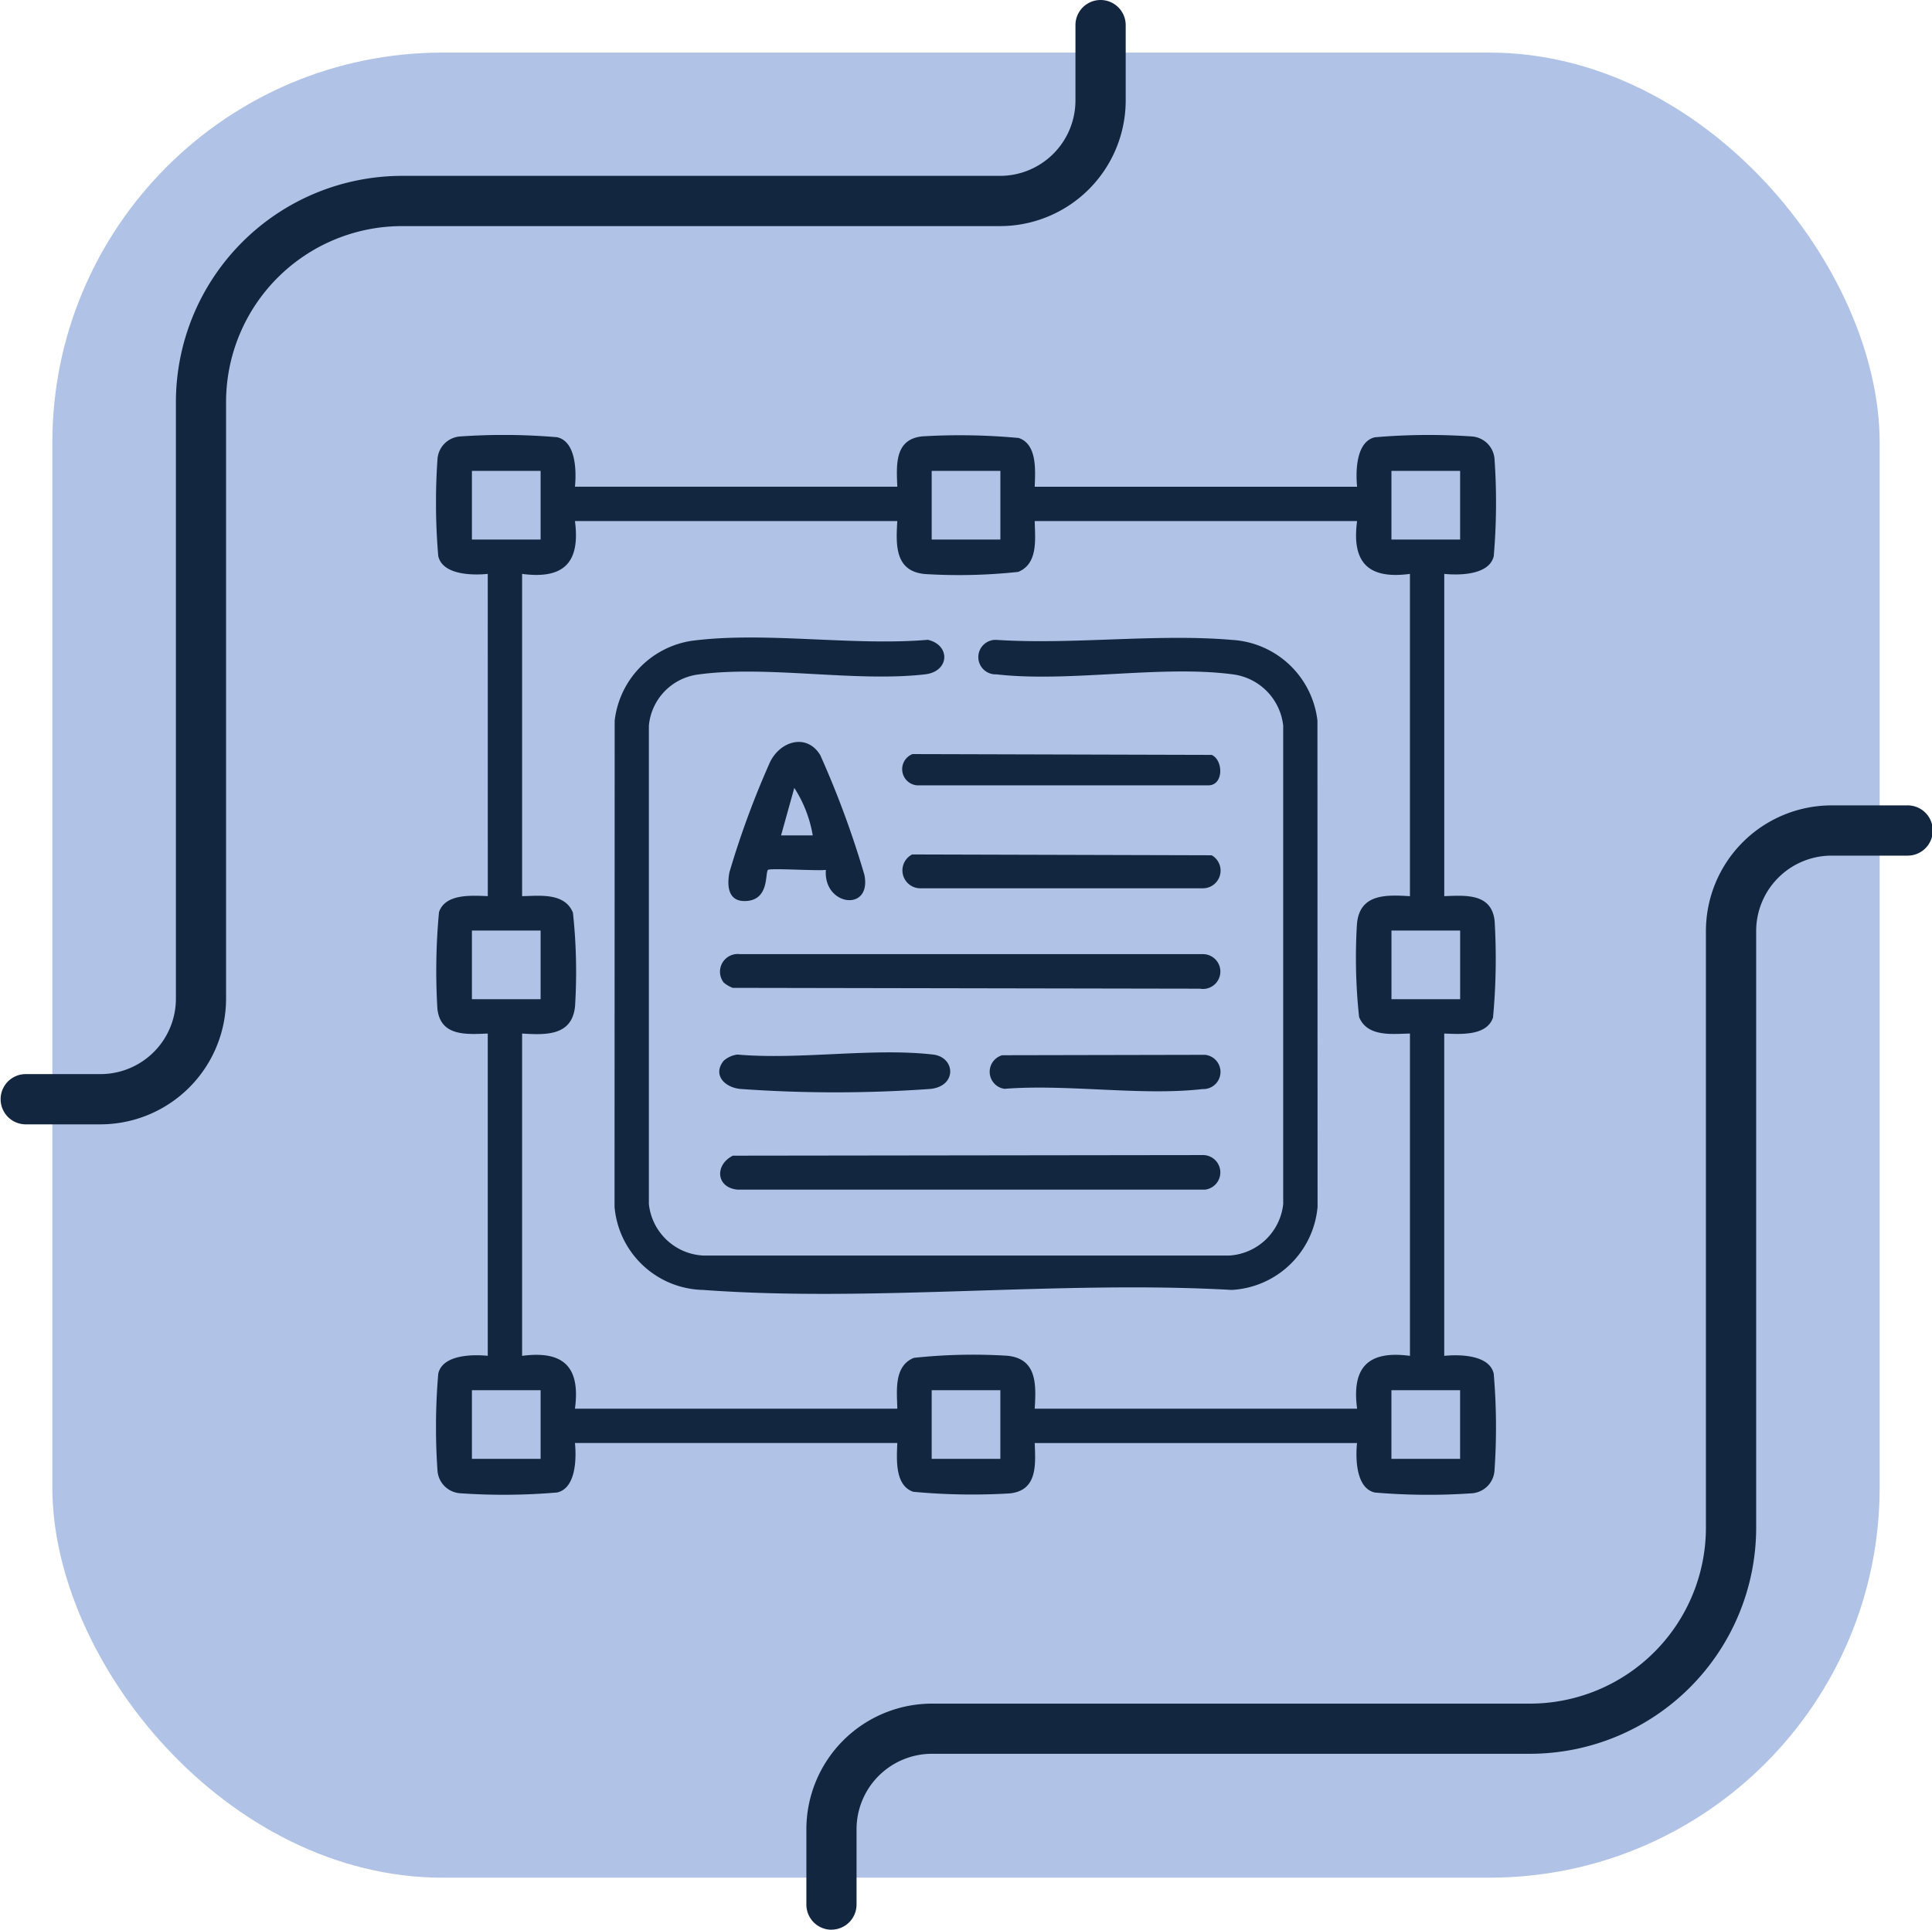 <svg xmlns="http://www.w3.org/2000/svg" xmlns:xlink="http://www.w3.org/1999/xlink" width="99.001" height="98.908" viewBox="0 0 99.001 98.908">
  <defs>
    <clipPath id="clip-path">
      <rect id="Rectángulo_413575" data-name="Rectángulo 413575" width="54.318" height="54.318" fill="#12263f"/>
    </clipPath>
  </defs>
  <g id="Grupo_1116024" data-name="Grupo 1116024" transform="translate(-1190.999 -5381)">
    <g id="Grupo_1115403" data-name="Grupo 1115403" transform="translate(804.332 44)">
      <rect id="Rectángulo_412780" data-name="Rectángulo 412780" width="93.637" height="93.545" rx="20" transform="translate(389.349 5339.695)" fill="#b0c2e5"/>
      <g id="Grupo_1114814" data-name="Grupo 1114814" transform="translate(386.667 5337)">
        <path id="Trazado_875775" data-name="Trazado 875775" d="M245.284,301.406A1.288,1.288,0,0,1,244,300.118v-3.863a6.445,6.445,0,0,1,6.438-6.438h30.644a9.024,9.024,0,0,0,9.013-9.013V250.216a6.445,6.445,0,0,1,6.438-6.438h3.863a1.288,1.288,0,1,1,0,2.575h-3.863a3.867,3.867,0,0,0-3.863,3.863V280.8a11.6,11.6,0,0,1-11.588,11.588H250.434a3.867,3.867,0,0,0-3.863,3.863v3.863a1.288,1.288,0,0,1-1.288,1.288" transform="translate(-202.679 -202.498)" fill="#12263f"/>
        <path id="Trazado_875777" data-name="Trazado 875777" d="M1.288,57.628A1.288,1.288,0,0,1,0,56.34V52.477a6.445,6.445,0,0,1,6.438-6.438H37.082A9.024,9.024,0,0,0,46.1,37.026V6.438A6.445,6.445,0,0,1,52.533,0H56.4a1.288,1.288,0,0,1,0,2.575H52.533a3.867,3.867,0,0,0-3.863,3.863V37.026A11.6,11.6,0,0,1,37.082,48.614H6.438a3.867,3.867,0,0,0-3.863,3.863V56.34a1.288,1.288,0,0,1-1.288,1.288" transform="translate(57.684 57.628) rotate(180)" fill="#12263f"/>
      </g>
    </g>
    <g id="Grupo_1115776" data-name="Grupo 1115776" transform="translate(1213.341 5403.295)">
      <g id="Grupo_1115775" data-name="Grupo 1115775" clip-path="url(#clip-path)">
        <path id="Trazado_876828" data-name="Trazado 876828" d="M2.652,7.121C1.865,7.2.335,7.177.116,6.208a32.106,32.106,0,0,1-.039-4.98A1.25,1.25,0,0,1,1.227.077a32.175,32.175,0,0,1,4.98.039c.97.22.992,1.749.913,2.536H23.639C23.593,1.539,23.491.22,24.916.072A32.441,32.441,0,0,1,29.86.155c.959.324.848,1.686.819,2.5H47.2c-.079-.787-.056-2.317.913-2.536A32.175,32.175,0,0,1,53.09.077a1.25,1.25,0,0,1,1.151,1.151,32.124,32.124,0,0,1-.039,4.98c-.22.969-1.749.992-2.536.913V23.639c1.114-.045,2.433-.147,2.581,1.278a32.438,32.438,0,0,1-.083,4.944c-.324.959-1.686.848-2.5.819V47.2c.787-.079,2.317-.056,2.536.913a32.124,32.124,0,0,1,.039,4.98,1.25,1.25,0,0,1-1.151,1.151,32.159,32.159,0,0,1-4.98-.039c-.969-.219-.992-1.749-.913-2.536H30.679c.045,1.114.147,2.433-1.278,2.581a32.421,32.421,0,0,1-4.944-.083c-.959-.324-.848-1.685-.819-2.5H7.12c.079.788.056,2.317-.913,2.536a32.107,32.107,0,0,1-4.98.039A1.25,1.25,0,0,1,.077,53.091a32.158,32.158,0,0,1,.039-4.98c.219-.97,1.749-.992,2.536-.913V30.68C1.538,30.726.219,30.827.071,29.4a32.423,32.423,0,0,1,.083-4.944c.324-.959,1.685-.848,2.5-.819ZM5.36,1.841H1.84v3.52H5.36ZM25.4,5.361h3.52V1.841H25.4Zm23.559,0h3.52V1.841h-3.52ZM23.639,4.413H7.12C7.4,6.547,6.545,7.405,4.412,7.121V23.639c.887-.016,2.185-.194,2.605.847a28.368,28.368,0,0,1,.109,4.778C6.985,30.8,5.649,30.757,4.412,30.68V47.2c2.134-.284,2.992.575,2.708,2.708H23.639c-.016-.887-.194-2.185.847-2.605a28.368,28.368,0,0,1,4.778-.109c1.538.141,1.492,1.478,1.415,2.714H47.2c-.284-2.134.575-2.992,2.708-2.708V30.68c-.887.016-2.185.194-2.606-.847a28.382,28.382,0,0,1-.109-4.778c.141-1.538,1.478-1.492,2.714-1.415V7.121c-2.133.284-2.992-.574-2.708-2.708H30.679c.016.887.194,2.185-.847,2.606a28.382,28.382,0,0,1-4.778.109c-1.538-.141-1.492-1.478-1.415-2.714M5.36,25.4H1.84v3.52H5.36Zm43.6,3.52h3.52V25.4h-3.52ZM1.84,52.479H5.36v-3.52H1.84Zm23.559,0h3.52v-3.52H25.4Zm23.559,0h3.52v-3.52h-3.52Z" transform="translate(0 -0.001)" fill="#12263f"/>
        <path id="Trazado_876829" data-name="Trazado 876829" d="M71.588,76.828c3.718-.471,8.22.285,12.023-.042,1.176.275,1.111,1.625-.139,1.77-3.569.413-8.12-.476-11.635.009a2.909,2.909,0,0,0-2.522,2.623v24.518a2.957,2.957,0,0,0,2.776,2.64H99.044a2.957,2.957,0,0,0,2.776-2.64V81.188A2.978,2.978,0,0,0,99.3,78.565c-3.677-.507-8.441.421-12.177-.009a.884.884,0,1,1,0-1.766c3.9.255,8.206-.329,12.058,0a4.685,4.685,0,0,1,4.393,4.137l.007,24.916a4.672,4.672,0,0,1-4.4,4.265c-8.825-.5-18.346.643-27.09,0a4.655,4.655,0,0,1-4.535-4.266l.007-24.916a4.683,4.683,0,0,1,4.027-4.1" transform="translate(-58.407 -66.288)" fill="#12263f"/>
        <path id="Trazado_876830" data-name="Trazado 876830" d="M107.641,197.943a.907.907,0,0,1,.833-1.457l23.7,0a.892.892,0,1,1-.132,1.77l-23.938-.043a1.6,1.6,0,0,1-.466-.273" transform="translate(-92.897 -169.876)" fill="#12263f"/>
        <path id="Trazado_876831" data-name="Trazado 876831" d="M108.19,272.6l24.076-.031a.889.889,0,0,1,.139,1.77l-23.975,0c-1.095-.106-1.168-1.264-.24-1.735" transform="translate(-92.986 -235.661)" fill="#12263f"/>
        <path id="Trazado_876832" data-name="Trazado 876832" d="M115.649,122.75c-.406.06-2.861-.1-2.967,0-.153.148.072,1.481-1.053,1.59-.965.093-1.066-.7-.922-1.467a45.4,45.4,0,0,1,2.077-5.64c.537-1.111,1.905-1.488,2.58-.359a48.174,48.174,0,0,1,2.26,6.134c.381,1.922-2.114,1.592-1.975-.258m-.672-1.767a6.475,6.475,0,0,0-.946-2.436l-.678,2.436Z" transform="translate(-95.671 -100.459)" fill="#12263f"/>
        <path id="Trazado_876833" data-name="Trazado 876833" d="M176.98,158.8l15.336.042a.906.906,0,0,1-.468,1.692l-14.5,0a.918.918,0,0,1-.37-1.739" transform="translate(-152.568 -137.3)" fill="#12263f"/>
        <path id="Trazado_876834" data-name="Trazado 876834" d="M176.943,120.8l15.336.042c.606.266.625,1.585-.194,1.56H177.178a.831.831,0,0,1-.235-1.6" transform="translate(-152.531 -104.445)" fill="#12263f"/>
        <path id="Trazado_876835" data-name="Trazado 876835" d="M210.187,234.668l10.389-.021a.88.88,0,0,1-.124,1.755c-3.131.36-6.945-.268-10.149-.012a.882.882,0,0,1-.115-1.723" transform="translate(-181.171 -202.877)" fill="#12263f"/>
        <path id="Trazado_876836" data-name="Trazado 876836" d="M107.425,234.159a1.305,1.305,0,0,1,.7-.316c3.168.282,6.933-.357,10.027,0,1.145.134,1.243,1.62-.138,1.762a68.206,68.206,0,0,1-9.748,0c-.812-.085-1.421-.734-.839-1.45" transform="translate(-92.681 -202.087)" fill="#12263f"/>
      </g>
    </g>
  </g>
</svg>

